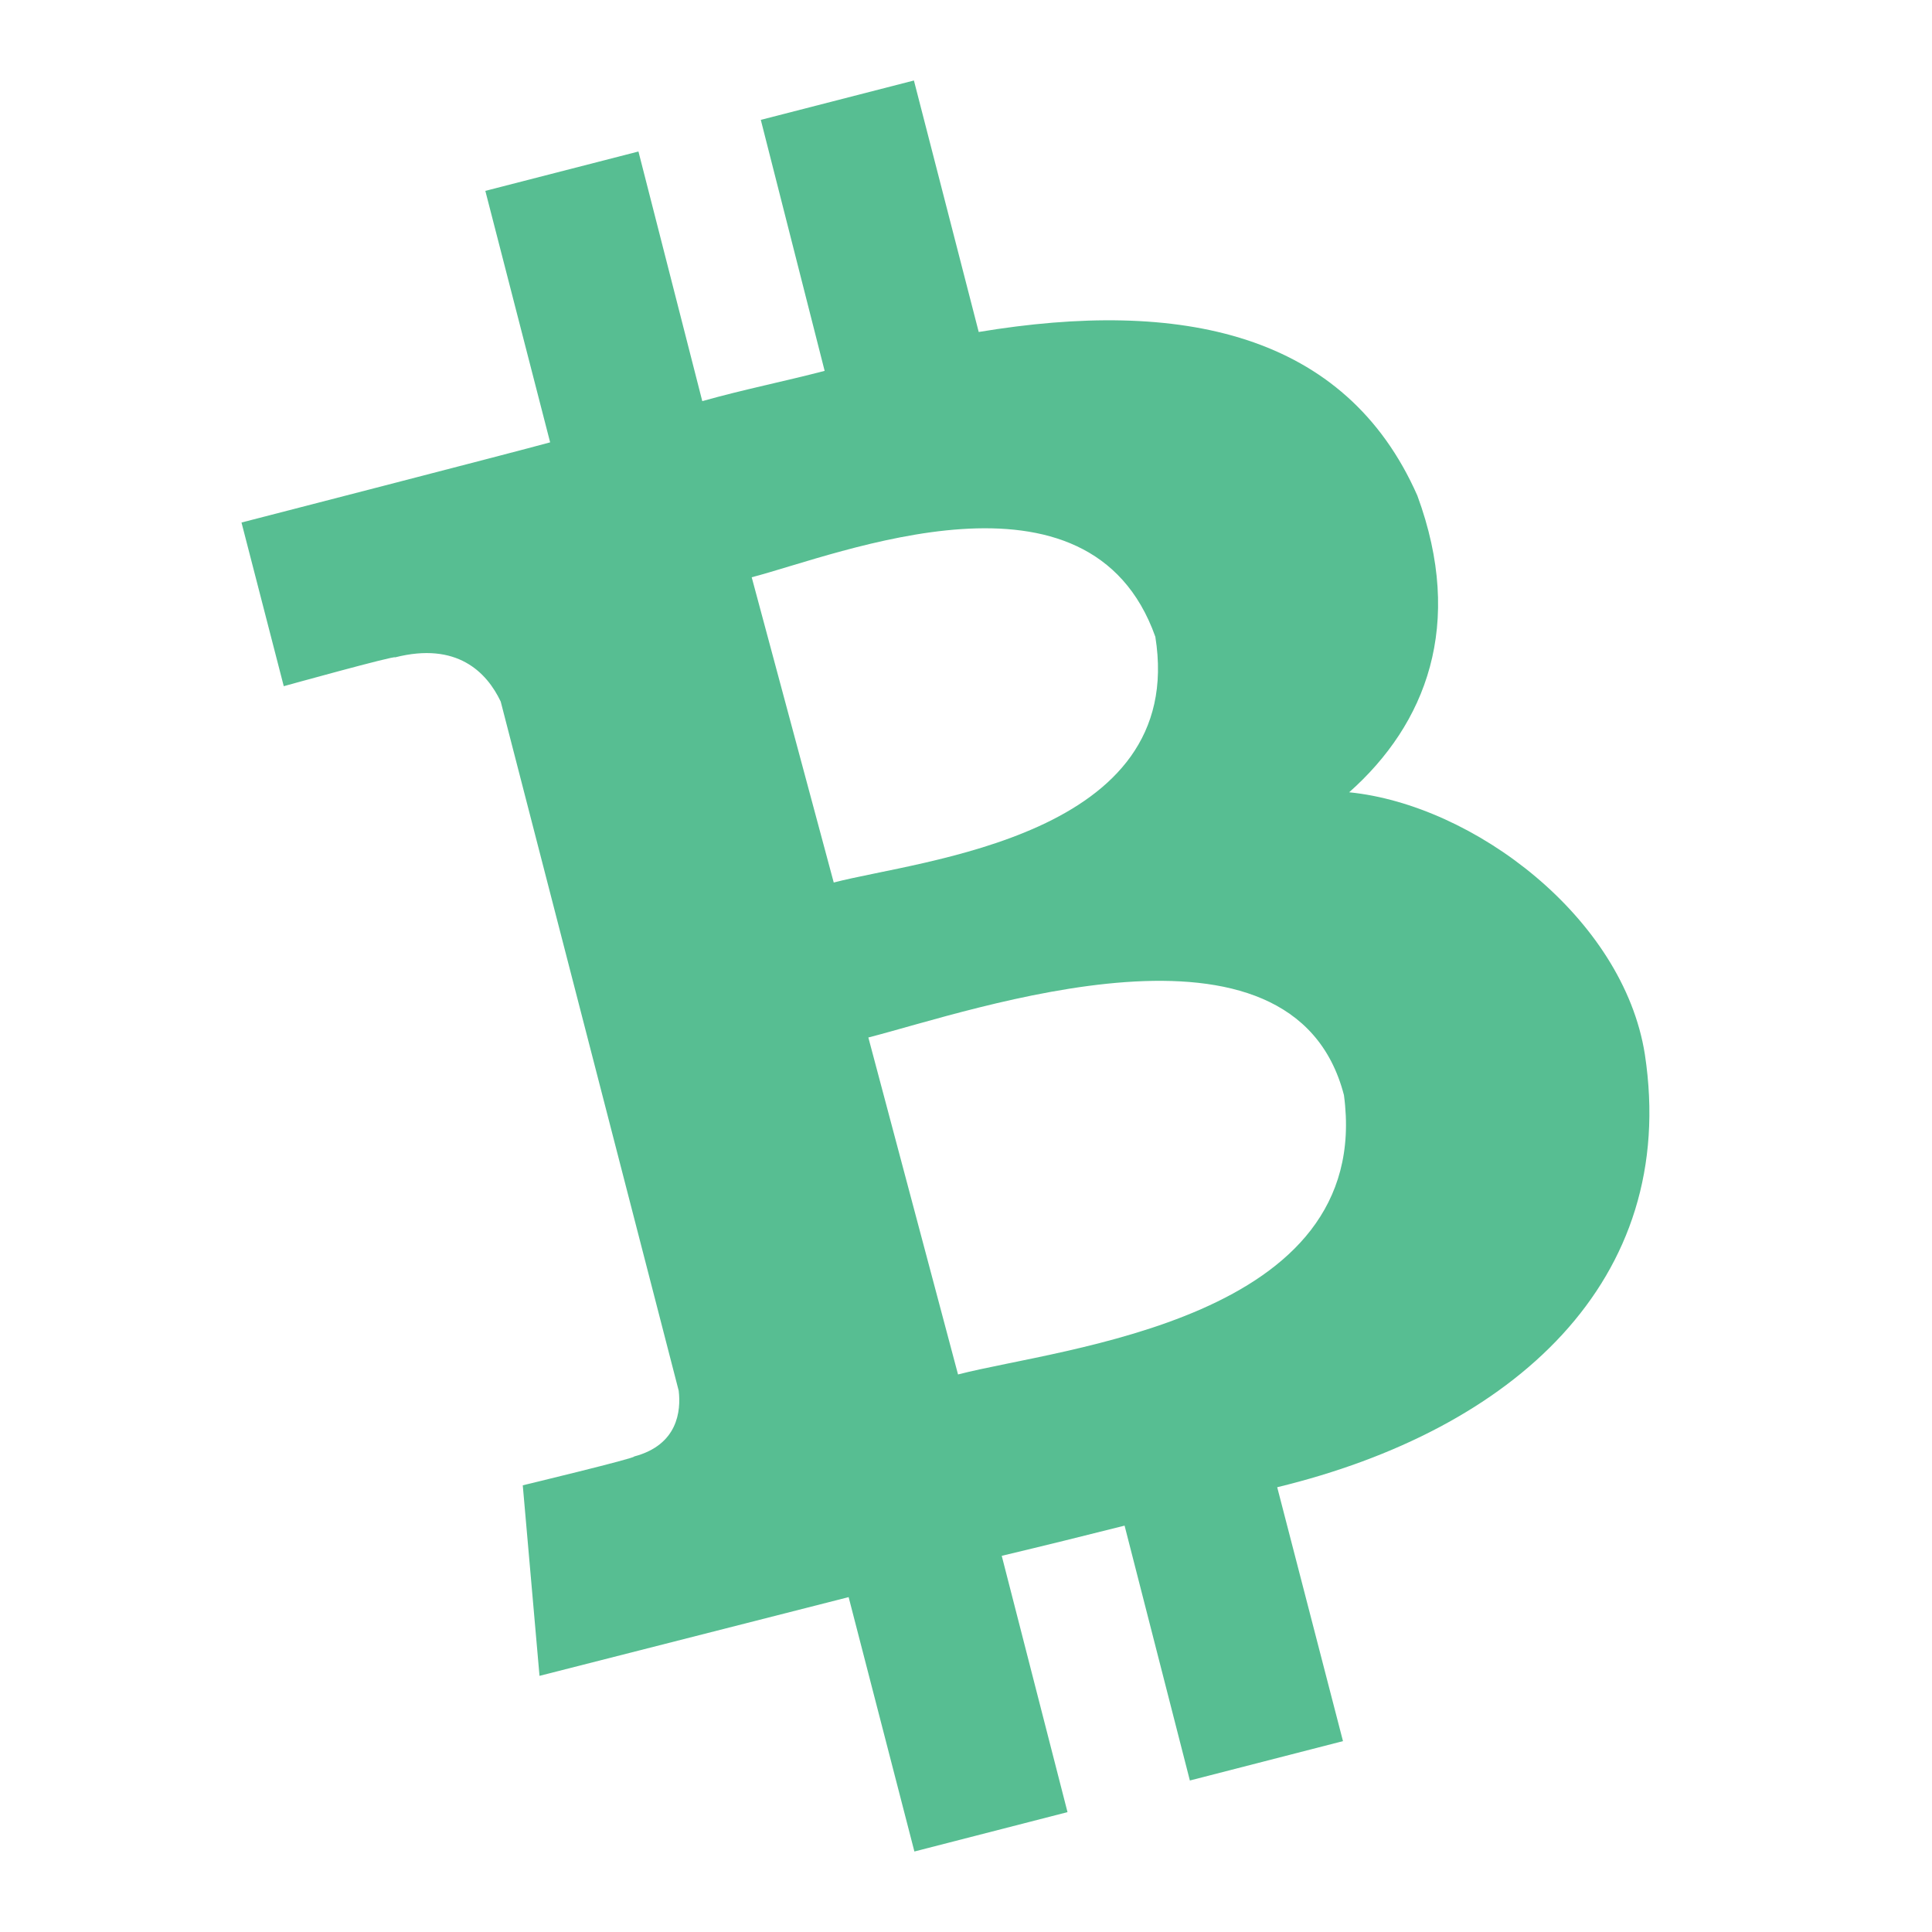 <svg width="24" height="24" viewBox="0 0 24 24" fill="none" xmlns="http://www.w3.org/2000/svg">
<path d="M17.607 6.157C16.713 4.13 14.668 3.707 12.158 4.124L11.353 1L9.451 1.489L10.244 4.607C9.743 4.738 9.23 4.84 8.724 4.983L7.931 1.882L6.029 2.371L6.834 5.495C6.422 5.609 3 6.491 3 6.491L3.525 8.524C3.525 8.524 4.92 8.137 4.908 8.166C5.677 7.97 6.047 8.351 6.22 8.715L8.431 17.276C8.461 17.527 8.42 17.95 7.877 18.093C7.907 18.111 6.494 18.451 6.494 18.451L6.702 20.818C6.702 20.818 10.095 19.953 10.542 19.84L11.359 23L13.261 22.511L12.444 19.327C12.969 19.202 13.475 19.077 13.97 18.952L14.781 22.118L16.683 21.629L15.866 18.475C18.794 17.765 20.862 15.917 20.433 13.097C20.165 11.398 18.305 9.997 16.76 9.842C17.714 8.995 18.197 7.761 17.607 6.157ZM16.695 13.604C17.07 16.4 13.189 16.74 11.901 17.074L10.787 12.888C12.074 12.56 16.057 11.142 16.695 13.604ZM14.352 7.91C14.751 10.396 11.43 10.682 10.357 10.963L9.338 7.171C10.417 6.891 13.535 5.609 14.352 7.91Z" fill="#57BE92"/>
</svg>
